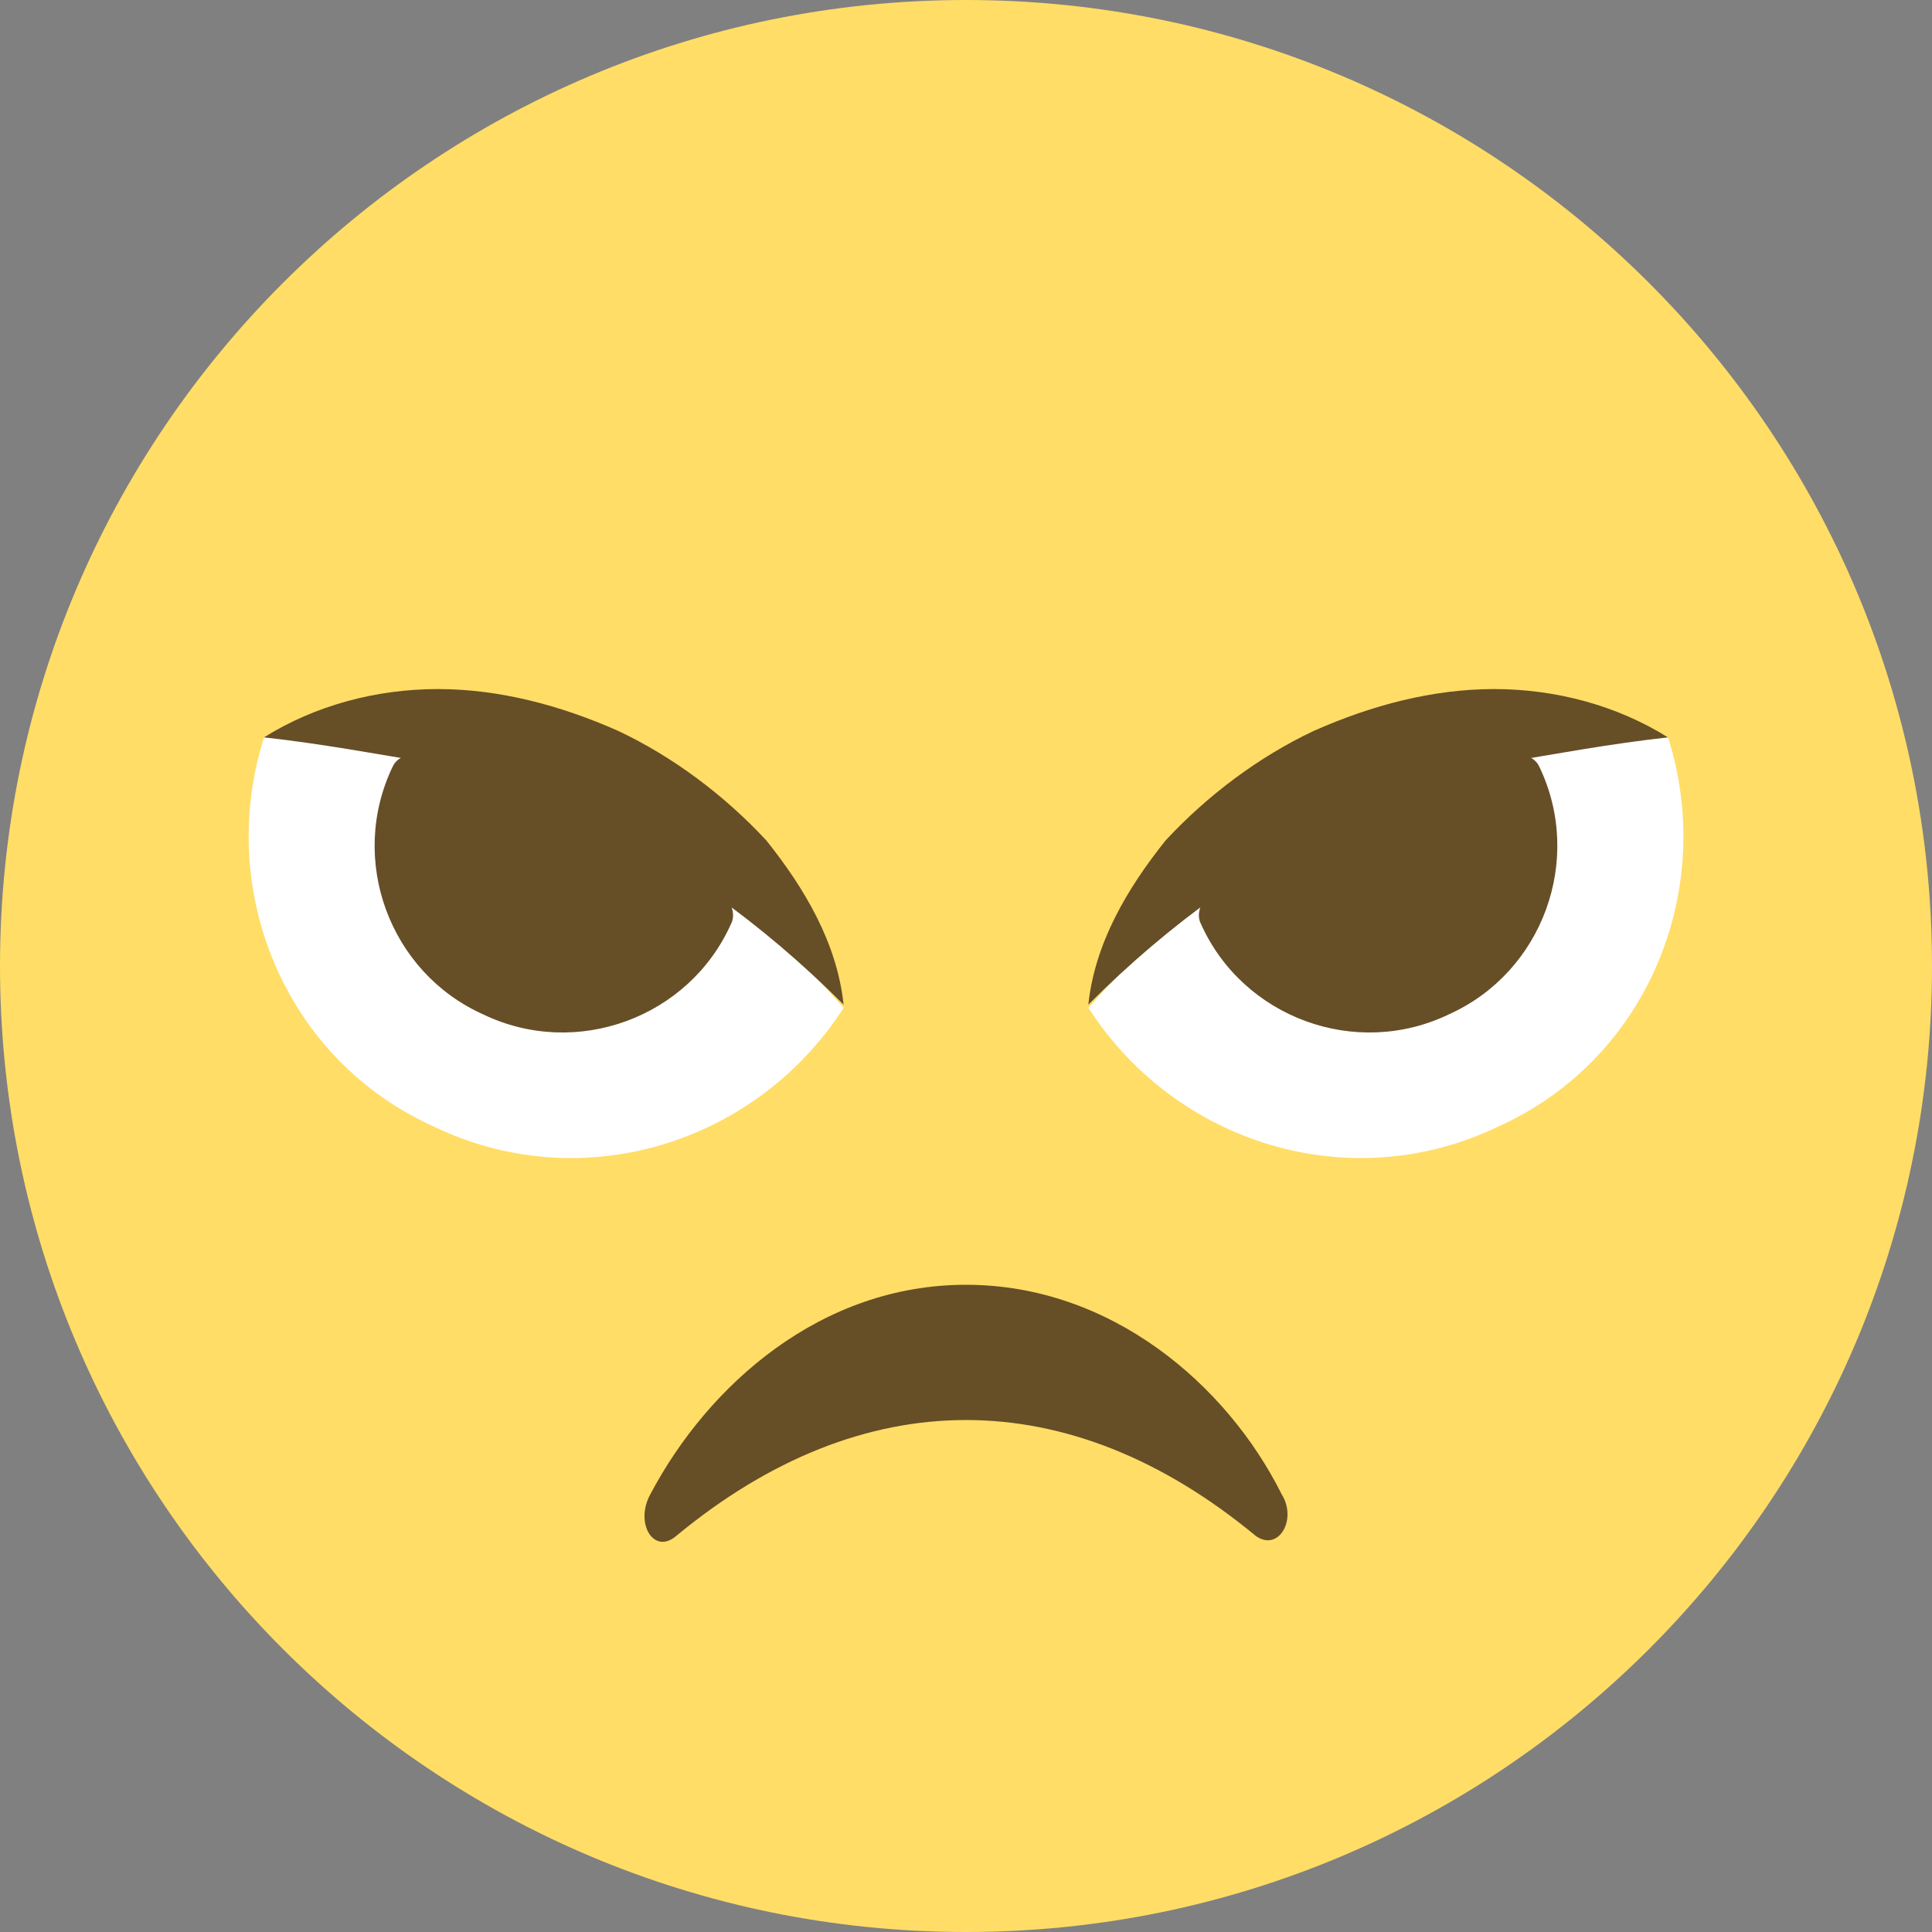 <svg width="50" height="50" viewBox="0 0 50 50" fill="none" xmlns="http://www.w3.org/2000/svg">
<rect x="0" y="0" width="50" height="50" fill="#808080" stroke="none"/>
<path d="M25 50C38.807 50 50 38.807 50 25C50 11.193 38.807 0 25 0C11.193 0 0 11.193 0 25C0 38.807 11.193 50 25 50Z" fill="#FFDD67"/>
<path d="M32.5 39.75C27.667 35.75 22.333 35.75 17.5 39.75C16.917 40.25 16.417 39.417 16.833 38.667C18.333 35.833 21.25 33.25 25 33.25C28.75 33.25 31.75 35.833 33.167 38.667C33.583 39.333 33.083 40.167 32.5 39.75Z" fill="#664E27"/>
<path d="M6.834 19.083C5.584 23 7.334 27.416 11.251 29.166C15.084 31 19.584 29.583 21.834 26.083L16.084 19.666L6.834 19.083Z" fill="white"/>
<path d="M10.166 19.833C9 22.25 10.083 25.166 12.5 26.25C14.916 27.416 17.833 26.333 18.916 23.916C19.75 22.333 10.916 18.25 10.166 19.833Z" fill="#664E27"/>
<path d="M6.832 19.083C8.165 18.25 9.749 17.833 11.332 17.833C12.915 17.833 14.499 18.25 15.999 18.916C17.415 19.583 18.749 20.583 19.832 21.75C20.832 23 21.665 24.416 21.832 26C20.749 24.916 19.665 24 18.499 23.166C17.332 22.333 16.165 21.666 14.999 21.166C13.749 20.583 12.499 20.166 11.165 19.75C9.665 19.5 8.332 19.25 6.832 19.083Z" fill="#664E27"/>
<path d="M43.168 19.083C44.418 23 42.668 27.416 38.751 29.166C34.918 31 30.418 29.583 28.168 26.083L33.918 19.666L43.168 19.083Z" fill="white"/>
<path d="M39.833 19.833C40.999 22.25 39.916 25.166 37.499 26.25C35.083 27.416 32.166 26.333 31.083 23.916C30.249 22.333 39.083 18.25 39.833 19.833Z" fill="#664E27"/>
<path d="M43.166 19.083C41.833 18.25 40.249 17.833 38.666 17.833C37.083 17.833 35.499 18.25 33.999 18.916C32.583 19.583 31.249 20.583 30.166 21.75C29.166 23 28.333 24.416 28.166 26C29.249 24.916 30.333 24 31.499 23.166C32.666 22.333 33.833 21.666 34.999 21.166C36.249 20.583 37.499 20.166 38.833 19.75C40.333 19.5 41.666 19.25 43.166 19.083Z" fill="#664E27"/>
</svg>

